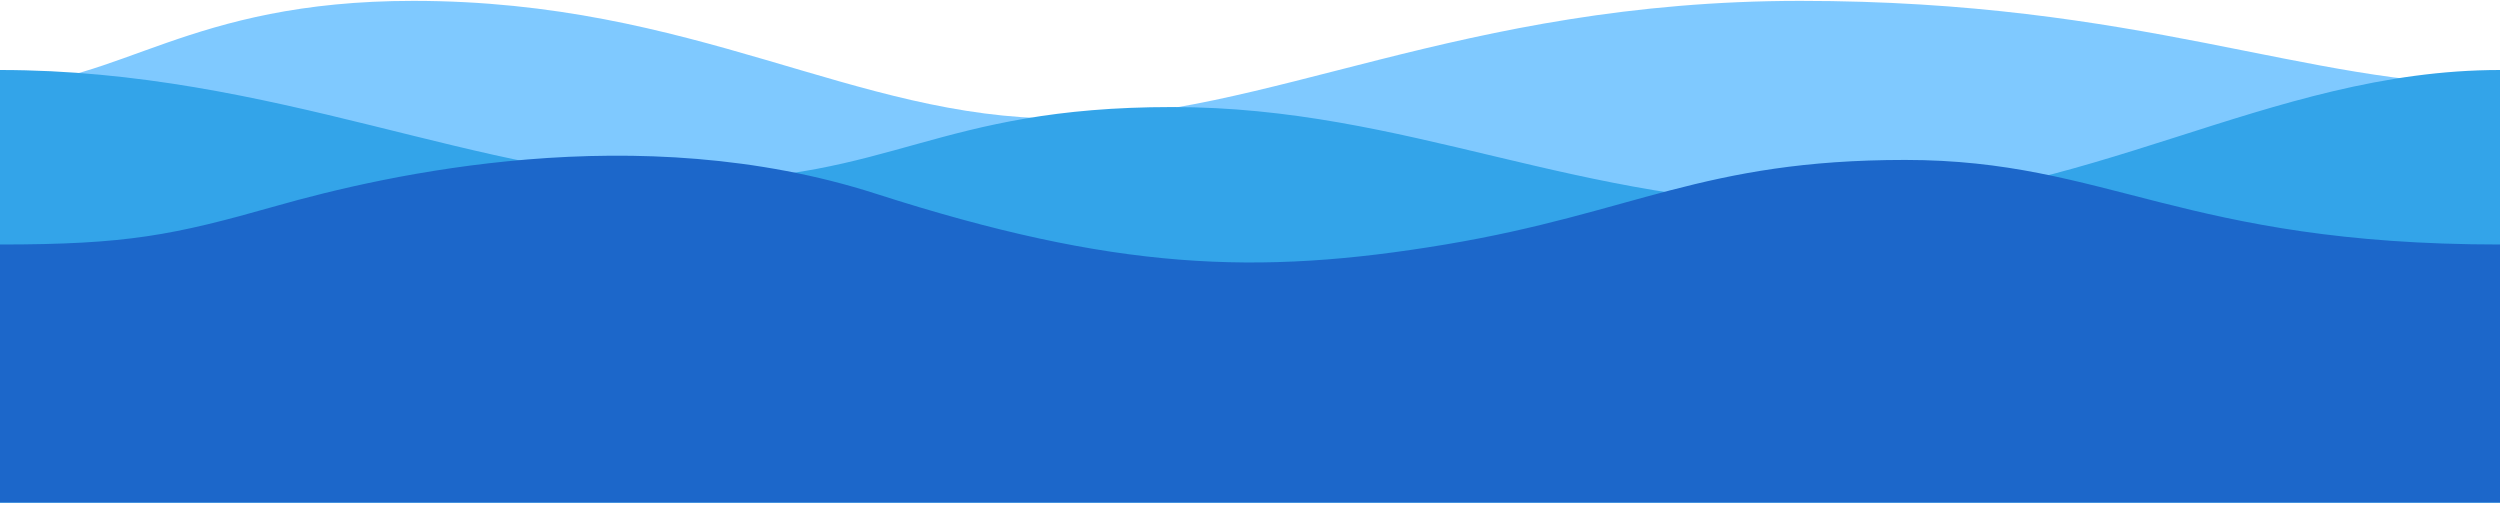 <?xml version="1.0" encoding="UTF-8" standalone="no"?>
<svg width="1000px" height="202px" viewBox="0 0 1000 202" version="1.1" xmlns="http://www.w3.org/2000/svg" xmlns:xlink="http://www.w3.org/1999/xlink" xmlns:sketch="http://www.bohemiancoding.com/sketch/ns">
    <!-- Generator: Sketch 3.3.2 (12043) - http://www.bohemiancoding.com/sketch -->
    <title>Artboard</title>
    <desc>Created with Sketch.</desc>
    <defs></defs>
    <g id="Page-1" stroke="none" stroke-width="1" fill="none" fill-rule="evenodd" sketch:type="MSPage">
        <g id="Artboard" sketch:type="MSArtboardGroup">
            <g id="water-waves" sketch:type="MSLayerGroup">
                <path d="M423.863,47.39 C341.508,47.39 278.143,0.349 165.318,0.349 C74.919,0.349 47.356,34 0,34 L0,201 L1000,201 L1000,34 C922.188,34 856.537,0.349 720.151,0.349 C583.766,0.349 506.217,47.39 423.863,47.39 L423.863,47.39 Z" id="back" fill="#7FC9FF" sketch:type="MSShapeGroup"></path>
                <path d="M468.862,42.82 C374.573,42.82 356.71,72.162 275.15,72.162 C193.59,72.162 109.983,28 0,28 L0,201 L1000,201 L1000,28 C906.937,28 834.406,82.232 732.507,82.232 C630.608,82.232 563.152,42.82 468.862,42.82 L468.862,42.82 Z" id="middle" fill="#33A4E9" sketch:type="MSShapeGroup"></path>
                <path d="M762.076,63.973 C680.995,63.973 653.55,85.193 578.149,97.8 C502.748,110.407 445.586,108.105 350.323,77.482 C255.06,46.859 154.403,69.901 110.482,82.383 C69.107,94.142 50.819,97.8 2.67164069e-12,97.8 C3.54191018e-08,106.401 2.67164069e-12,201 2.67164069e-12,201 L1000,201 L1000,97.8 C873.045,97.8 843.157,63.973 762.076,63.973 L762.076,63.973 Z" id="front" fill="#1C67CA" sketch:type="MSShapeGroup"></path>
            </g>
        </g>
    </g>
</svg>